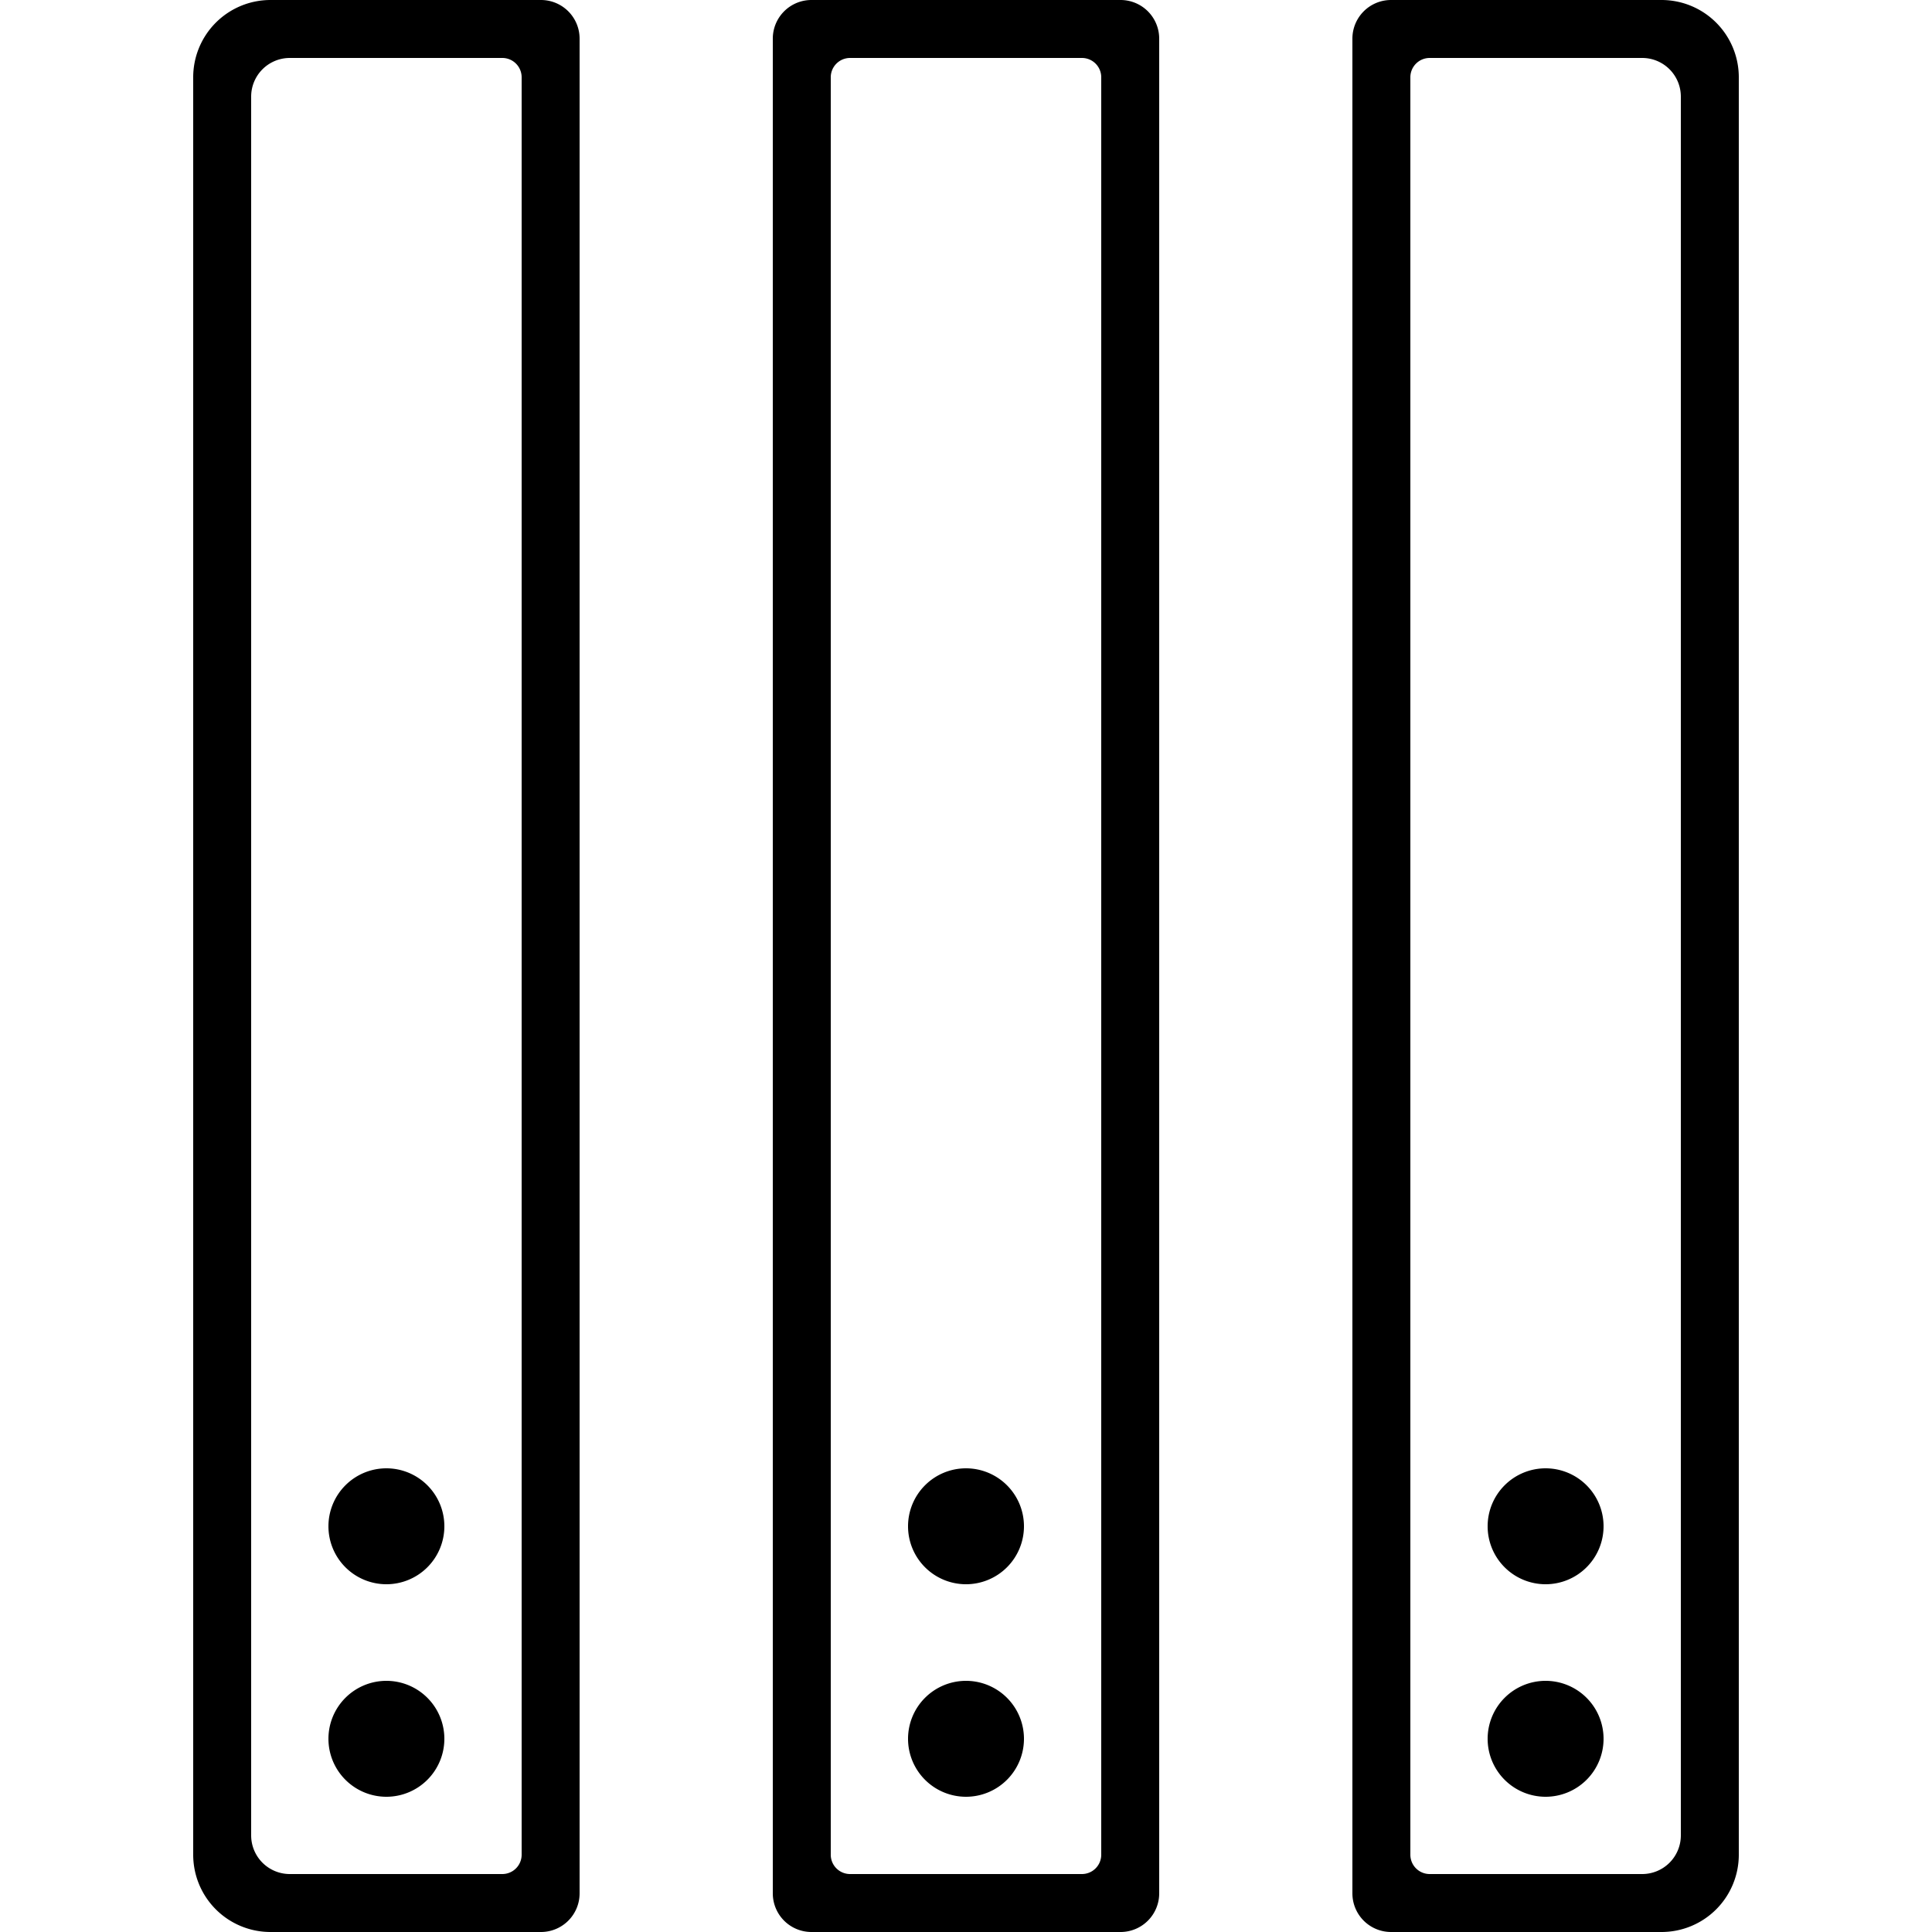 <svg xmlns="http://www.w3.org/2000/svg" xmlns:xlink="http://www.w3.org/1999/xlink" width="100" height="100" viewBox="0 0 100 100"><defs><clipPath id="b"><rect width="100" height="100"/></clipPath></defs><g id="a" clip-path="url(#b)"><path d="M-4385-14599a2,2,0,0,1-2-2v-96a2,2,0,0,1,2-2h14a4,4,0,0,1,4,4v92a4,4,0,0,1-4,4Zm1-96v92a1,1,0,0,0,1,1h11a2,2,0,0,0,2-2v-90a2,2,0,0,0-2-2h-11A1,1,0,0,0-4384-14695Zm-31,96a2,2,0,0,1-2-2v-96a2,2,0,0,1,2-2h16a2,2,0,0,1,2,2v96a2,2,0,0,1-2,2Zm1-96v92a1,1,0,0,0,1,1h12a1,1,0,0,0,1-1v-92a1,1,0,0,0-1-1h-12A1,1,0,0,0-4414-14695Zm-29,96a4,4,0,0,1-4-4v-92a4,4,0,0,1,4-4h14a2,2,0,0,1,2,2v96a2,2,0,0,1-2,2Zm-1-95v90a2,2,0,0,0,2,2h11a1,1,0,0,0,1-1v-92a1,1,0,0,0-1-1h-11A2,2,0,0,0-4444-14694Zm64,85a3,3,0,0,1,3-3,3,3,0,0,1,3,3,3,3,0,0,1-3,3A3,3,0,0,1-4380-14609Zm-30,0a3,3,0,0,1,3-3,3,3,0,0,1,3,3,3,3,0,0,1-3,3A3,3,0,0,1-4410-14609Zm-30,0a3,3,0,0,1,3-3,3,3,0,0,1,3,3,3,3,0,0,1-3,3A3,3,0,0,1-4440-14609Zm60-11a3,3,0,0,1,3-3,3,3,0,0,1,3,3,3,3,0,0,1-3,3A3,3,0,0,1-4380-14620Zm-30,0a3,3,0,0,1,3-3,3,3,0,0,1,3,3,3,3,0,0,1-3,3A3,3,0,0,1-4410-14620Zm-30,0a3,3,0,0,1,3-3,3,3,0,0,1,3,3,3,3,0,0,1-3,3A3,3,0,0,1-4440-14620Z" transform="translate(4457 14699)"/></g></svg>